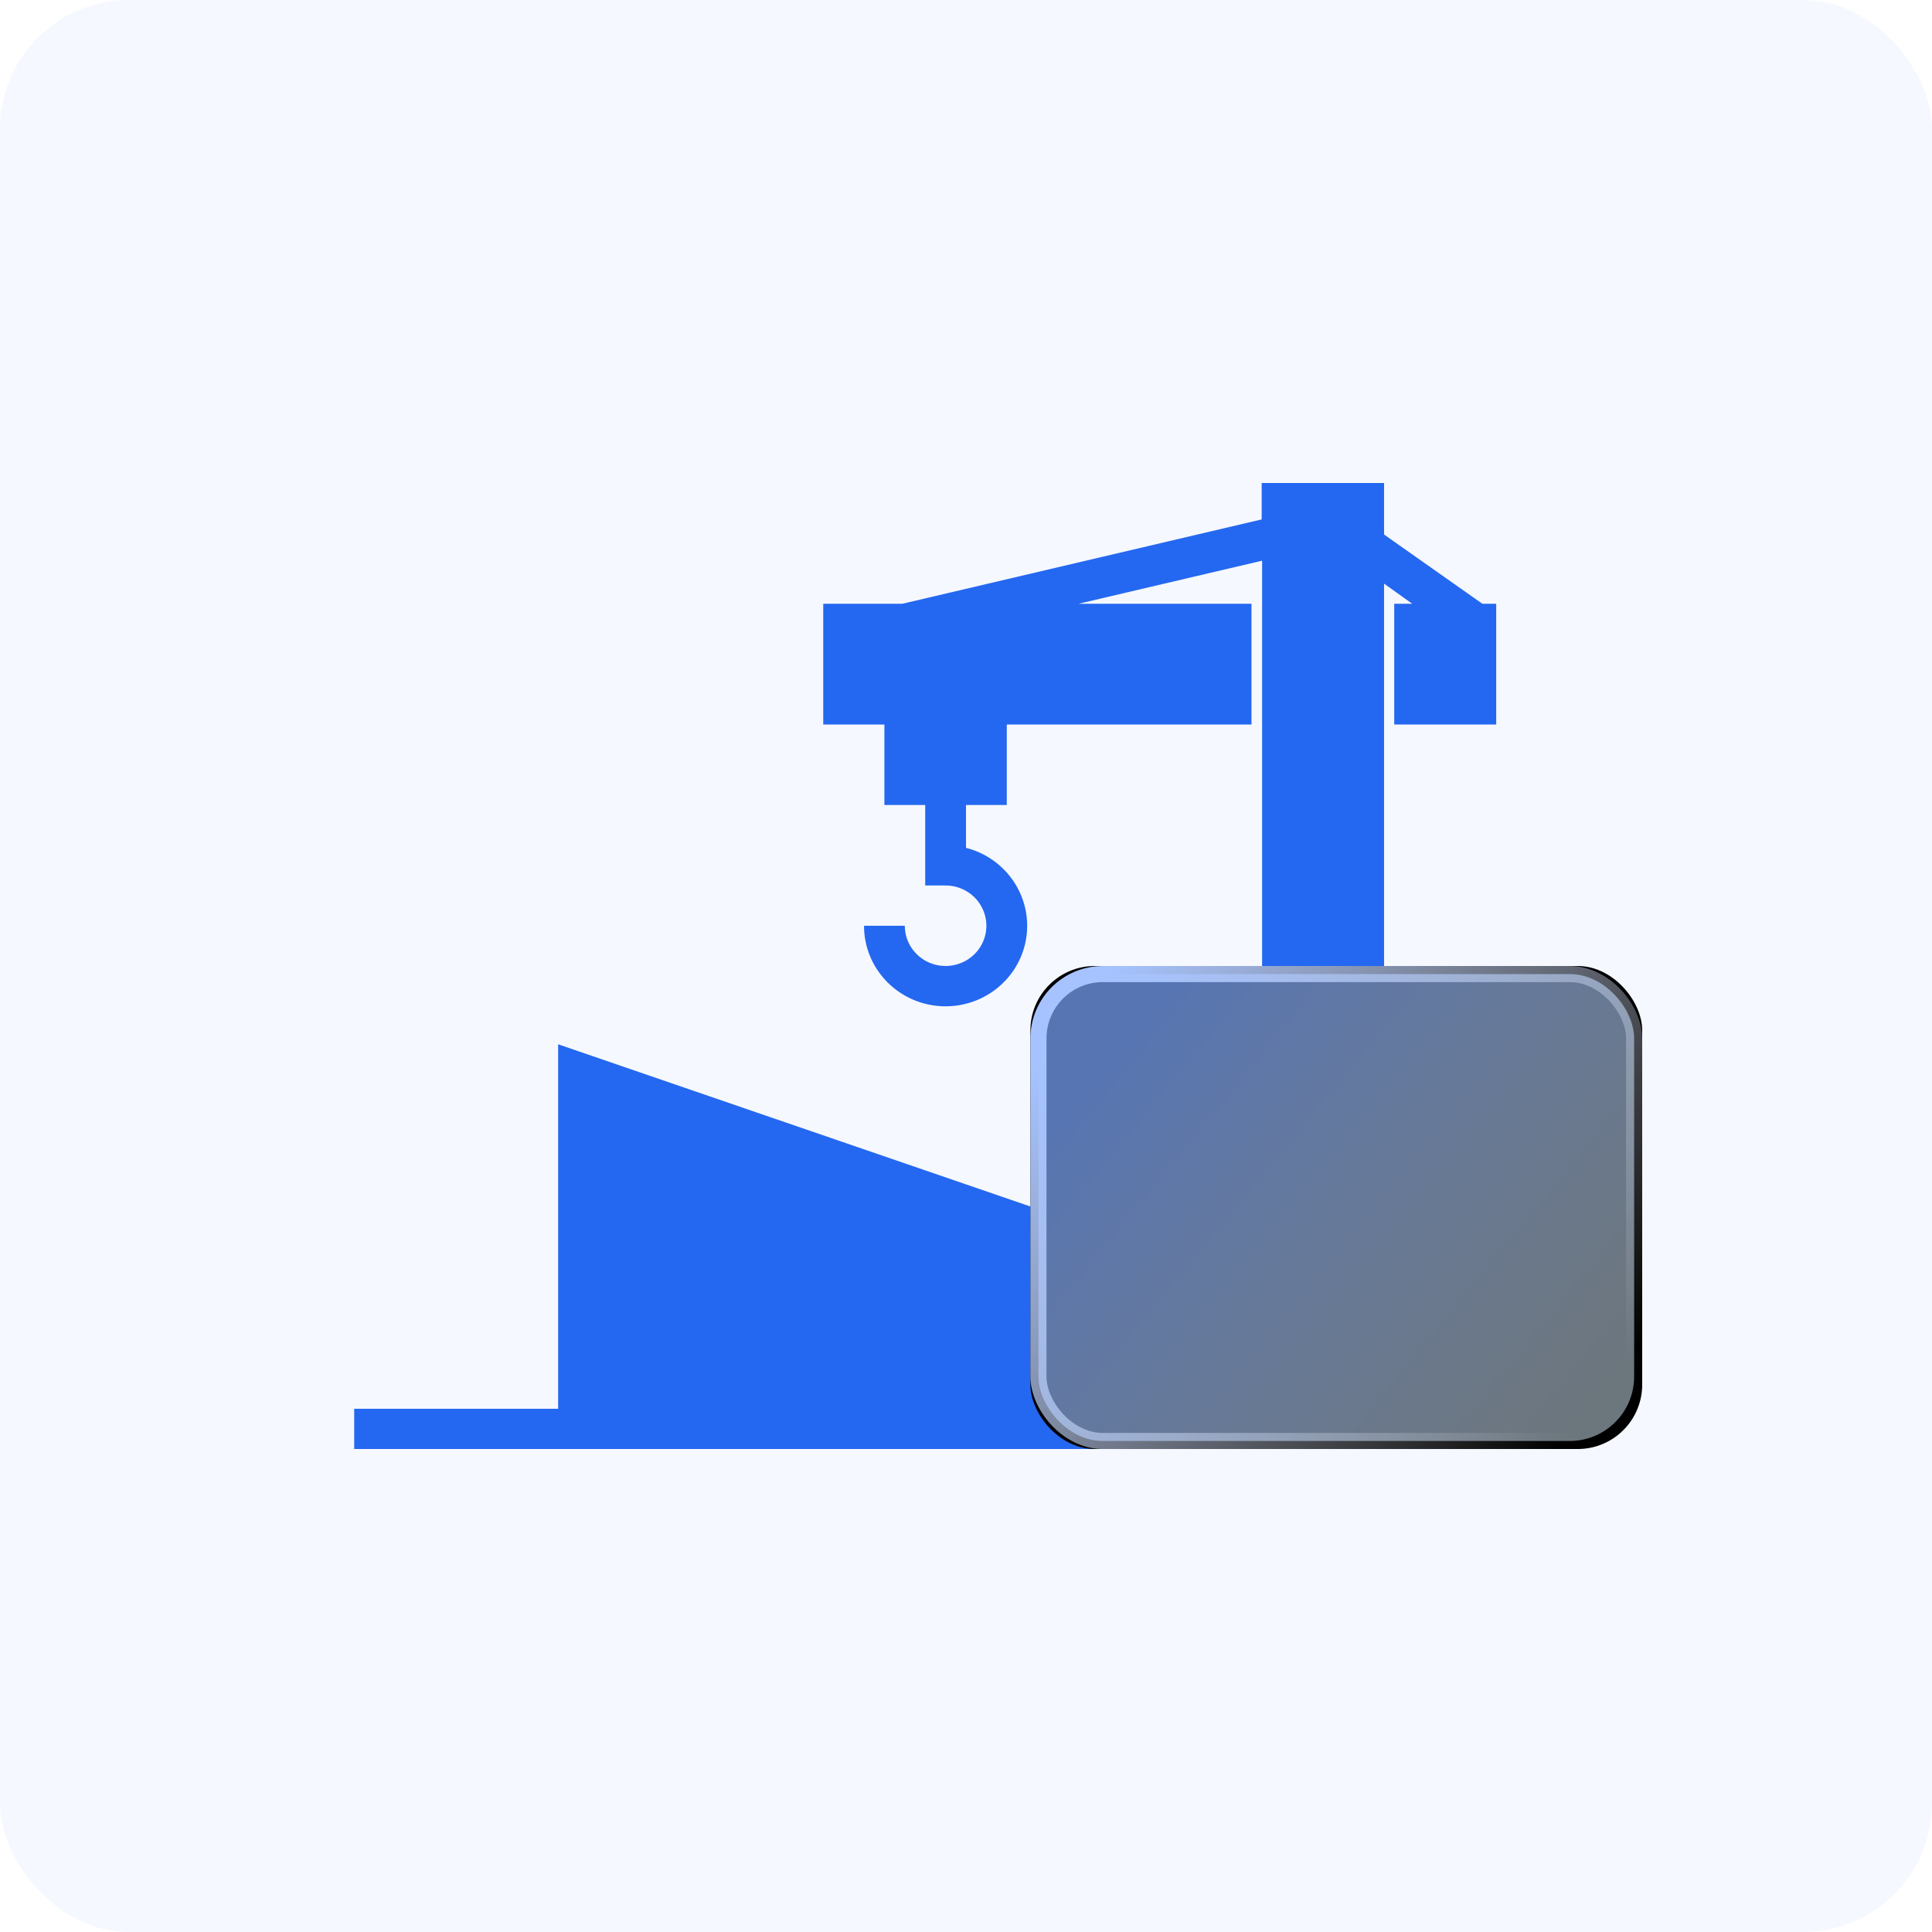 <?xml version="1.0" encoding="UTF-8"?>
<svg width="46px" height="46px" viewBox="0 0 46 46" version="1.1" xmlns="http://www.w3.org/2000/svg" xmlns:xlink="http://www.w3.org/1999/xlink">
    <title>编组 3</title>
    <defs>
        <linearGradient x1="8.88%" y1="22.178%" x2="100%" y2="81.163%" id="linearGradient-1">
            <stop stop-color="#7CA7FF" offset="0%"></stop>
            <stop stop-color="#DDF0FF" stop-opacity="0.7" offset="100%"></stop>
        </linearGradient>
        <linearGradient x1="-4.49233003e-13%" y1="18.837%" x2="100%" y2="81.163%" id="linearGradient-2">
            <stop stop-color="#A6C3FF" offset="0%"></stop>
            <stop stop-color="#FFFFFF" stop-opacity="0" offset="100%"></stop>
        </linearGradient>
        <rect id="path-3" x="16.1" y="11.5" width="14.567" height="11.5" rx="1.533"></rect>
        <filter x="-10.3%" y="-13.0%" width="120.6%" height="126.1%" filterUnits="objectBoundingBox" id="filter-4">
            <feOffset dx="0" dy="0" in="SourceAlpha" result="shadowOffsetOuter1"></feOffset>
            <feGaussianBlur stdDeviation="0.5" in="shadowOffsetOuter1" result="shadowBlurOuter1"></feGaussianBlur>
            <feComposite in="shadowBlurOuter1" in2="SourceAlpha" operator="out" result="shadowBlurOuter1"></feComposite>
            <feColorMatrix values="0 0 0 0 0.597   0 0 0 0 0.597   0 0 0 0 0.597  0 0 0 0.5 0" type="matrix" in="shadowBlurOuter1"></feColorMatrix>
        </filter>
    </defs>
    <g id="页面-1" stroke="none" stroke-width="1" fill="none" fill-rule="evenodd">
        <g id="工作台" transform="translate(-1468, -243)">
            <g id="编组-3" transform="translate(1468, 243)">
                <rect id="矩形备份-3" fill="#F6F8FF" x="0" y="0" width="46" height="46" rx="3.067"></rect>
                <g id="百望云-行业-建筑s" transform="translate(8.433, 11.5)">
                    <path d="M25.977,22.042 L25.977,19.646 L24.521,19.646 L24.521,2.396 L25.191,2.875 L24.763,2.875 L24.763,5.75 L27.191,5.75 L27.191,2.875 L26.861,2.875 L24.521,1.227 L24.521,0 L21.607,0 L21.607,0.867 L13.052,2.875 L11.168,2.875 L11.168,5.75 L12.624,5.75 L12.624,7.667 L13.596,7.667 L13.596,9.583 L14.081,9.583 C14.474,9.583 14.828,9.817 14.978,10.175 C15.129,10.533 15.046,10.945 14.768,11.219 C14.49,11.493 14.072,11.575 13.709,11.427 C13.347,11.279 13.11,10.929 13.11,10.542 L12.139,10.542 C12.138,11.538 12.911,12.369 13.917,12.453 C14.923,12.537 15.826,11.847 15.996,10.865 C16.165,9.883 15.544,8.936 14.567,8.687 L14.567,7.667 L15.538,7.667 L15.538,5.75 L21.364,5.75 L21.364,2.875 L17.247,2.875 L21.617,1.85 L21.617,19.646 L20.16,19.646 L20.16,22.042 L16.994,22.042 L16.994,17.533 L4.856,13.364 L4.856,22.042 L0,22.042 L0,23 L29.133,23 L29.133,22.042 L25.977,22.042 Z" id="路径" fill="#2468F1" fill-rule="nonzero"></path>
                    <g id="矩形">
                        <use fill="black" fill-opacity="1" filter="url(#filter-4)" xlink:href="#path-3"></use>
                        <rect stroke="url(#linearGradient-2)" stroke-width="0.383" stroke-linejoin="square" fill-opacity="0.7" fill="url(#linearGradient-1)" fill-rule="evenodd" x="16.292" y="11.692" width="14.183" height="11.117" rx="1.533"></rect>
                    </g>
                </g>
            </g>
        </g>
    </g>
</svg>